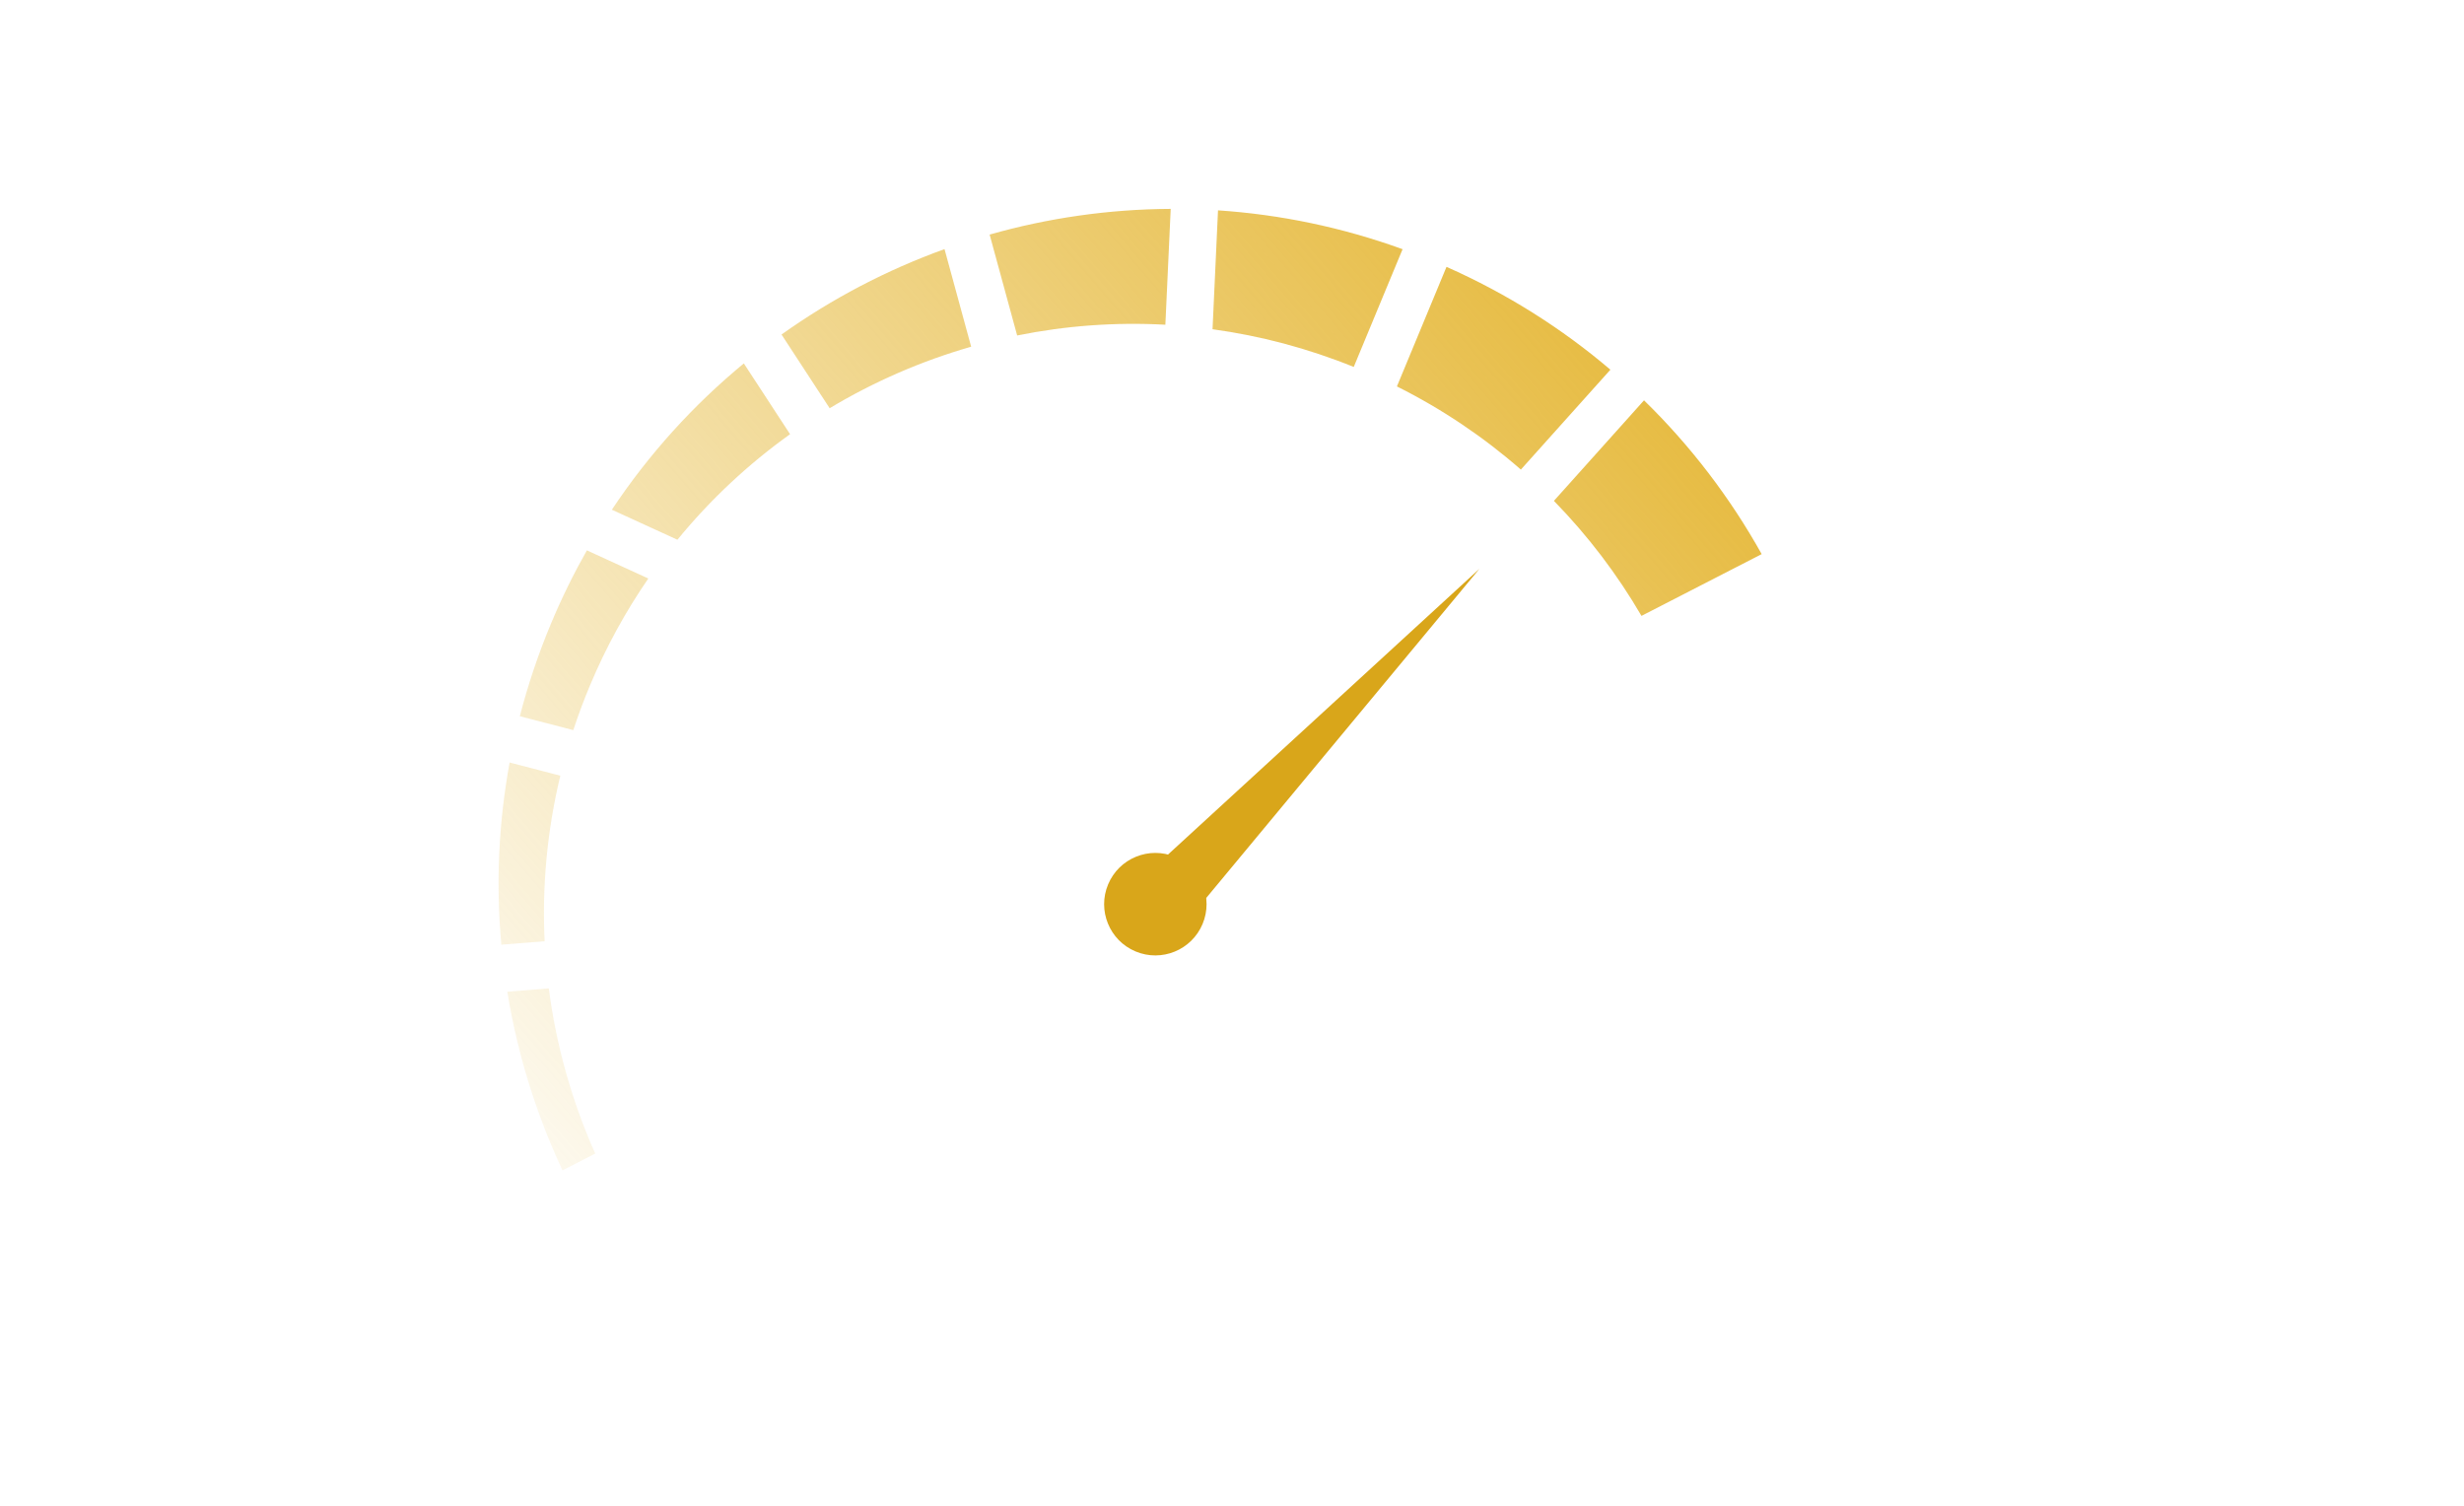 ﻿<svg width="1034" height="632" viewBox="0 0 1034 632" fill="none" xmlns="http://www.w3.org/2000/svg">
	<path fill-rule="evenodd" clip-rule="evenodd" d="M588.581 104.575C563.087 95.334 537.041 89.994 511.131 88.274L508.833 138.164C528.746 140.888 548.635 146.105 568.093 153.98L588.581 104.575ZM586.205 162.158C605.336 171.727 622.734 183.51 638.219 197.059L675.792 155.141C655.538 137.906 632.511 123.277 607.011 111.987L586.205 162.158ZM688.837 258.45C678.681 241.029 666.371 224.791 652.088 210.182L689.9 167.998C709.54 187.159 726.11 208.943 739.276 232.528L688.837 258.45ZM249.785 484.085C239.998 462.131 233.4 438.775 230.301 414.78L212.886 416.164C217.114 442.16 224.942 467.402 236.061 491.138L249.785 484.085ZM415.29 98.436C439.843 91.463 465.403 87.777 491.276 87.661L489.037 136.27C468.021 135.117 447.13 136.687 426.844 140.783L415.29 98.436ZM407.539 145.493L396.363 104.534C372.11 113.293 349.07 125.339 327.96 140.378L348.157 171.306C366.745 160.145 386.724 151.465 407.539 145.493ZM256.762 213.901C272.346 190.448 291.084 169.869 312.149 152.503L331.548 182.208C314.092 194.696 298.157 209.533 284.274 226.501L256.762 213.901ZM272.056 242.764L246.279 230.959C240.791 240.643 235.813 250.753 231.396 261.269C225.956 274.222 221.551 287.35 218.143 300.562L240.575 306.393C242.652 300.066 244.998 293.772 247.621 287.526C254.351 271.493 262.572 256.541 272.056 242.764ZM235.137 325.515L213.858 319.984C209.157 345.542 208.089 371.242 210.384 396.426L228.551 394.981C227.45 371.998 229.557 348.628 235.137 325.515Z" fill="url(#paint0_linear_2041_1856)"/>
	<path d="M620.836 238.694L503.846 379.637L485.877 362.515L620.836 238.694Z" fill="#D9A61A"/>
	<path d="M504.645 387.754C500.048 398.704 487.452 403.854 476.51 399.256C465.568 394.659 460.424 382.055 465.021 371.104C469.617 360.154 482.214 355.004 493.156 359.602C504.097 364.2 509.241 376.804 504.645 387.754Z" fill="#D9A61A"/>
	<defs>
		<linearGradient id="paint0_linear_2041_1856" x1="693.071" y1="91.701" x2="185.312" y2="527.524" gradientUnits="userSpaceOnUse">
			<stop offset="0.005" stop-color="#E5B736"/>
			<stop offset="1" stop-color="#E5B736" stop-opacity="0"/>
		</linearGradient>
	</defs>
</svg>
